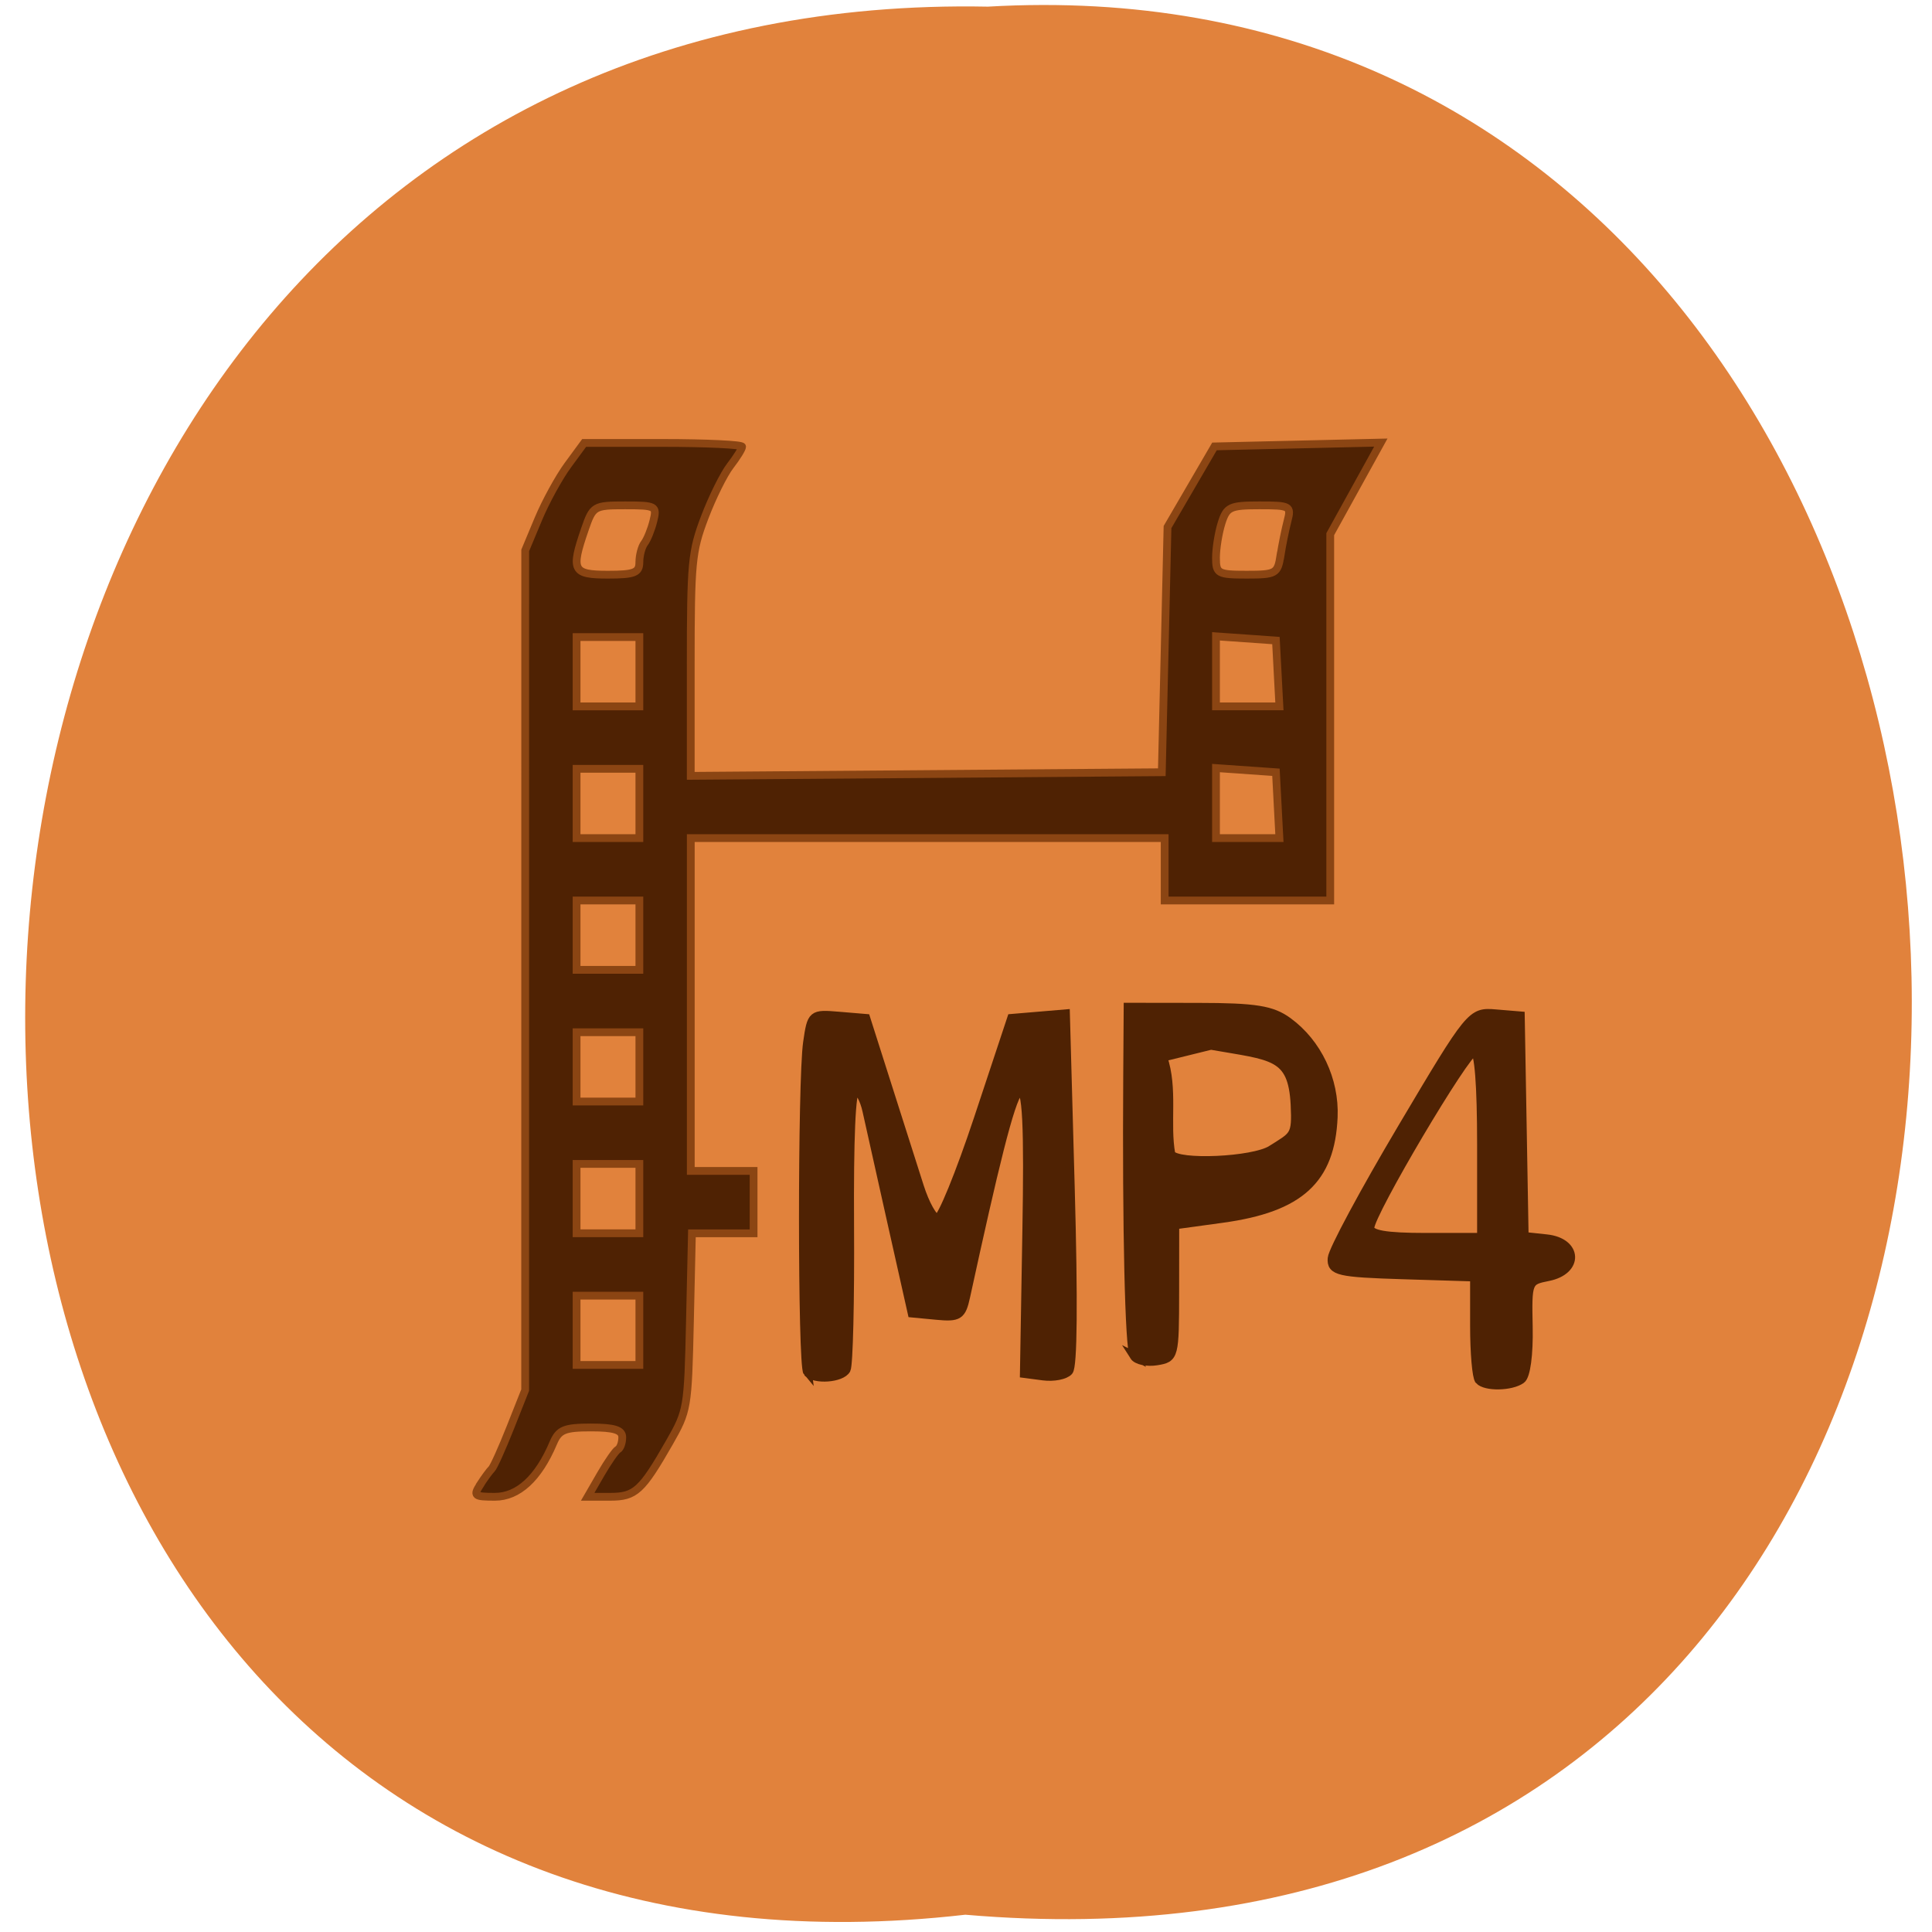 <svg xmlns="http://www.w3.org/2000/svg" xmlns:xlink="http://www.w3.org/1999/xlink" viewBox="0 0 256 256"><defs><path d="m 245.46 129.52 l -97.89 -96.9 c -5.556 -5.502 -16.222 -11.873 -23.7 -14.16 l -39.518 -12.08 c -7.479 -2.286 -18.1 0.391 -23.599 5.948 l -13.441 13.578 c -5.5 5.559 -14.502 14.653 -20 20.21 l -13.44 13.579 c -5.5 5.558 -8.07 16.206 -5.706 23.658 l 12.483 39.39 c 2.363 7.456 8.843 18.06 14.399 23.556 l 97.89 96.9 c 5.558 5.502 14.605 5.455 20.1 -0.101 l 36.26 -36.63 c 5.504 -5.559 14.503 -14.651 20 -20.21 l 36.26 -36.629 c 5.502 -5.56 5.455 -14.606 -0.101 -20.11 z m -178.09 -50.74 c -7.198 0 -13.03 -5.835 -13.03 -13.03 0 -7.197 5.835 -13.03 13.03 -13.03 7.197 0 13.03 5.835 13.03 13.03 -0.001 7.198 -5.836 13.03 -13.03 13.03 z" id="0"/><use id="1" xlink:href="#0"/><clipPath id="2"><use xlink:href="#0"/></clipPath><clipPath clip-path="url(#2)"><use xlink:href="#1"/></clipPath><clipPath clip-path="url(#2)"><use xlink:href="#1"/></clipPath></defs><path d="m 127.91 253.71 c -167.75 19.236 -165.42 -256.1 2.987 -252.83 156.62 -9.07 170.75 267.84 -2.987 252.83 z" fill="#e1823c" color="#000"/><g fill="#4f2203"><path d="m 63.63 196.71 c 0.571 -0.884 1.254 -1.814 1.518 -2.067 0.264 -0.253 1.37 -2.707 2.459 -5.454 l 1.979 -4.994 l 0.003 -55.632 l 0.003 -55.632 l 1.746 -4.177 c 0.96 -2.297 2.717 -5.501 3.905 -7.119 l 2.159 -2.942 h 10.466 c 5.756 0 10.466 0.224 10.466 0.498 0 0.274 -0.706 1.41 -1.569 2.526 -0.863 1.116 -2.395 4.211 -3.404 6.878 -1.699 4.491 -1.835 5.936 -1.835 19.53 v 14.68 l 31.21 -0.24 l 31.21 -0.24 l 0.378 -16.244 l 0.378 -16.244 l 3.112 -5.342 l 3.112 -5.342 l 11.02 -0.254 l 11.02 -0.254 l -3.351 6.067 l -3.351 6.067 v 24.271 v 24.271 h -10.97 h -10.97 v -4.134 v -4.134 h -31.396 h -31.396 v 22.05 v 22.05 h 4.161 h 4.161 v 4.134 v 4.134 h -4.085 h -4.085 l -0.265 11.712 c -0.26 11.487 -0.312 11.794 -2.721 16.01 -3.654 6.389 -4.525 7.188 -7.834 7.188 h -2.995 l 1.725 -2.985 c 0.949 -1.642 1.98 -3.123 2.292 -3.292 0.312 -0.168 0.567 -0.892 0.567 -1.608 0 -0.964 -1.072 -1.301 -4.134 -1.301 -3.524 0 -4.264 0.305 -5.01 2.067 -1.975 4.662 -4.644 7.119 -7.734 7.119 -2.727 0 -2.89 -0.135 -1.939 -1.608 z m 21.09 -20.438 v -4.593 h -4.161 h -4.161 v 4.593 v 4.593 h 4.161 h 4.161 v -4.593 z m 0 -17.453 v -4.593 h -4.161 h -4.161 v 4.593 v 4.593 h 4.161 h 4.161 v -4.593 z m 0 -17.453 v -4.593 h -4.161 h -4.161 v 4.593 v 4.593 h 4.161 h 4.161 v -4.593 z m 0 -17.453 v -4.593 h -4.161 h -4.161 v 4.593 v 4.593 h 4.161 h 4.161 v -4.593 z m 0 -17.453 v -4.593 h -4.161 h -4.161 v 4.593 v 4.593 h 4.161 h 4.161 v -4.593 z m 84.58 0.23 l -0.231 -4.363 l -3.972 -0.278 l -3.972 -0.278 v 4.641 v 4.641 h 4.202 h 4.202 l -0.231 -4.363 z m -84.58 -17.683 v -4.593 h -4.161 h -4.161 v 4.593 v 4.593 h 4.161 h 4.161 v -4.593 z m 84.58 0.23 l -0.231 -4.363 l -3.972 -0.278 l -3.972 -0.278 v 4.641 v 4.641 h 4.202 h 4.202 l -0.231 -4.363 z m -84.58 -14.743 c 0 -0.909 0.302 -2.046 0.671 -2.526 0.369 -0.48 0.903 -1.803 1.186 -2.939 0.491 -1.972 0.32 -2.067 -3.736 -2.067 -4.135 0 -4.28 0.086 -5.347 3.186 -1.876 5.451 -1.595 6 3.065 6 3.502 0 4.161 -0.262 4.161 -1.653 z m 84.953 -0.873 c 0.216 -1.389 0.635 -3.456 0.931 -4.593 0.514 -1.976 0.35 -2.067 -3.731 -2.067 -3.885 0 -4.334 0.211 -5.01 2.356 -0.406 1.296 -0.738 3.363 -0.738 4.593 0 2.093 0.262 2.237 4.075 2.237 3.846 0 4.097 -0.142 4.468 -2.526 z" stroke="#8b4513" stroke-width="1.031"/><g stroke="#4f2203"><path d="m 107.01 181.84 c -0.738 -0.846 -0.751 -38.594 -0.014 -43.697 0.542 -3.753 0.6 -3.802 4.145 -3.505 l 3.595 0.301 l 2.869 9.01 c 1.578 4.957 3.48 10.928 4.227 13.269 0.746 2.341 1.817 4.256 2.378 4.255 0.561 -0.001 3 -5.972 5.423 -13.269 l 4.402 -13.268 l 3.575 -0.302 l 3.575 -0.302 l 0.645 23.18 c 0.415 14.917 0.337 23.528 -0.218 24.16 -0.475 0.544 -1.993 0.84 -3.375 0.66 l -2.512 -0.329 l 0.324 -18.901 c 0.458 -26.671 -0.636 -25.494 -8.08 8.694 -0.551 2.533 -0.936 2.782 -3.863 2.504 l -3.25 -0.309 l -2.697 -12.02 c -1.483 -6.61 -2.967 -13.257 -3.296 -14.771 -0.33 -1.515 -1 -2.754 -1.492 -2.754 -0.578 0 -0.854 6.338 -0.784 17.985 0.06 9.892 -0.145 18.454 -0.454 19.03 -0.625 1.157 -4.212 1.42 -5.124 0.375 z" stroke-width="1.158"/><path d="m 150.27 179.68 c -0.622 -0.986 -0.988 -16.861 -0.856 -37.06 l 0.06 -9.166 l 9.298 0.013 c 7.601 0.01 9.773 0.36 11.899 1.916 3.891 2.847 6.202 7.72 5.991 12.632 -0.356 8.295 -4.434 12.02 -14.686 13.431 l -6.305 0.865 l -0.009 8.812 c -0.009 8.666 -0.048 8.819 -2.373 9.205 -1.3 0.216 -2.66 -0.075 -3.02 -0.648 z m 18.204 -27.331 c 2.965 -1.893 3.337 -1.73 3.125 -5.964 -0.335 -6.703 -3.01 -6.435 -11.143 -7.872 l -6.373 1.574 c 1.448 4.151 0.325 8.815 1.072 12.859 0.873 1.384 10.92 0.934 13.317 -0.597 z" stroke-width="1.159"/><path d="m 196.02 182.85 c -0.34 -0.378 -0.618 -3.605 -0.618 -7.172 v -6.485 l -9.505 -0.293 c -8.529 -0.263 -9.491 -0.485 -9.366 -2.163 0.076 -1.028 4.249 -8.796 9.273 -17.261 9.07 -15.283 9.157 -15.389 12.38 -15.12 l 3.246 0.271 l 0.257 14.61 l 0.257 14.61 l 2.989 0.321 c 4.116 0.441 4.271 4.164 0.207 4.972 -2.743 0.545 -2.78 0.639 -2.655 6.703 0.075 3.616 -0.307 6.462 -0.927 6.906 -1.324 0.95 -4.716 1.012 -5.537 0.102 z m 0.309 -31.23 c 0 -7.851 -0.351 -12.356 -0.962 -12.356 -1.122 0 -13.862 21.517 -13.87 23.425 -0.004 0.923 2.094 1.287 7.413 1.287 h 7.419 v -12.356 z" stroke-width="1.209"/></g></g></svg>